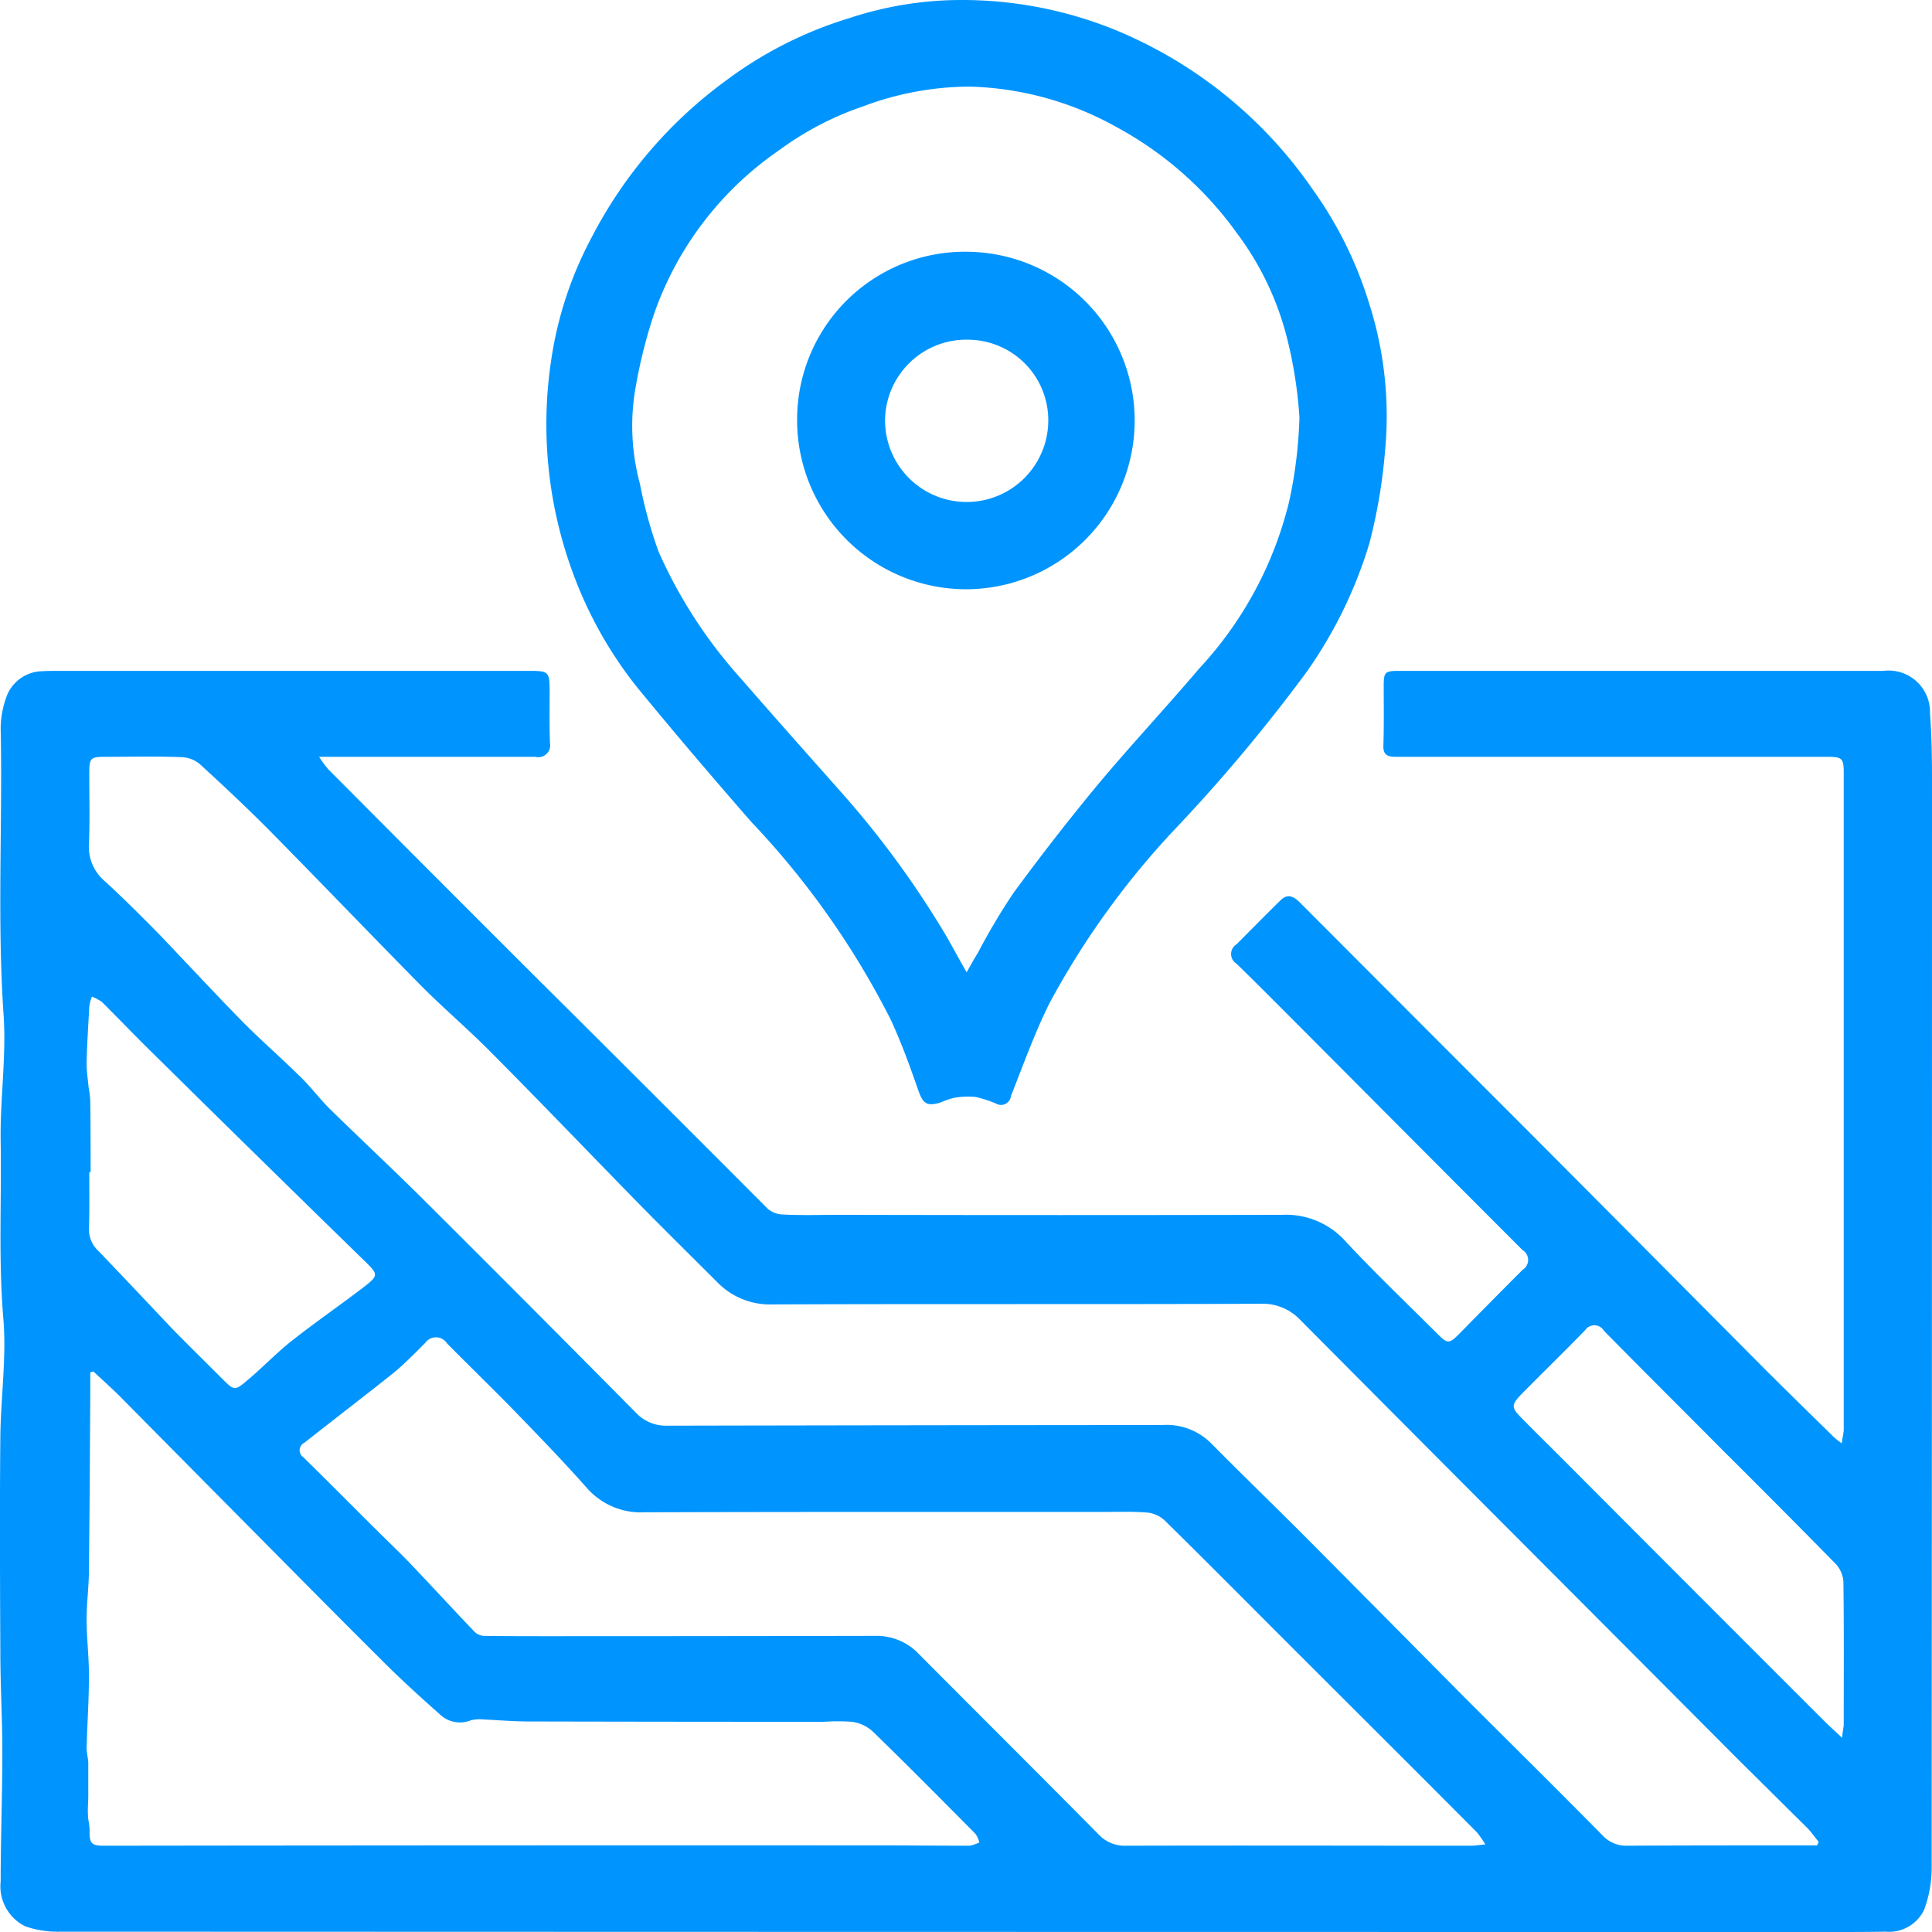<svg xmlns="http://www.w3.org/2000/svg" width="58" height="58" viewBox="0 0 58 58">
  <defs>
    <style>
      .cls-1 {
        fill: #0095fe;
        fill-rule: evenodd;
      }
    </style>
  </defs>
  <path id="cont3.svg" class="cls-1" d="M1035.58,7494.72a3.649,3.649,0,0,0,.27.37q3.105,3.12,6.21,6.22,3.5,3.48,6.98,6.97a0.723,0.723,0,0,0,.47.18c0.56,0.03,1.13.01,1.7,0.01q6.63,0.015,13.28,0a2.4,2.4,0,0,1,1.89.78c0.9,0.97,1.86,1.88,2.79,2.81,0.28,0.28.34,0.28,0.62,0,0.64-.65,1.28-1.3,1.92-1.94a0.346,0.346,0,0,0,0-.59c-2.16-2.16-4.33-4.34-6.49-6.51-0.7-.7-1.39-1.4-2.1-2.09a0.341,0.341,0,0,1,0-.58c0.44-.44.87-0.88,1.32-1.32,0.21-.21.39-0.13,0.59,0.07q3.39,3.4,6.78,6.79,3.57,3.585,7.14,7.18c0.69,0.69,1.39,1.37,2.09,2.06a2.376,2.376,0,0,0,.25.2c0.02-.18.06-0.3,0.06-0.42V7495.2c0-.44-0.05-0.48-0.51-0.48h-12.95c-0.25,0-.37-0.07-0.36-0.34,0.02-.59.01-1.18,0.01-1.77,0-.44.03-0.47,0.48-0.47h14.52a1.244,1.244,0,0,1,1.4,1.27c0.05,0.66.06,1.33,0.06,1.99q0,16.35-.01,32.68a3.6,3.6,0,0,1-.23,1.26,1.164,1.164,0,0,1-1.15.65c-0.52.01-1.04,0.01-1.57,0.01q-26.6,0-53.21-.01a2.958,2.958,0,0,1-1.07-.16,1.338,1.338,0,0,1-.74-1.35c0-1.29.05-2.58,0.05-3.87,0-1.01-.06-2.02-0.06-3.03-0.01-2.14-.02-4.28,0-6.42,0.01-1.19.19-2.4,0.09-3.58-0.15-1.78-.05-3.55-0.08-5.32-0.02-1.25.17-2.51,0.09-3.76-0.2-2.88-.03-5.77-0.09-8.65a2.829,2.829,0,0,1,.2-1,1.168,1.168,0,0,1,1.05-.7c0.17-.01.34-0.01,0.5-0.01h14.15c0.55,0,.58.04,0.58,0.59,0,0.52-.01,1.04.01,1.57a0.357,0.357,0,0,1-.44.42h-6.49Zm44.97,32.68c0.02-.03.03-0.07,0.05-0.1-0.11-.14-0.21-0.28-0.33-0.41-0.69-.68-1.37-1.36-2.06-2.04-4.39-4.41-8.78-8.8-13.17-13.22a1.556,1.556,0,0,0-1.2-.49c-4.9.02-9.79,0-14.68,0.02a2.2,2.2,0,0,1-1.62-.66c-0.74-.74-1.49-1.48-2.23-2.23-1.52-1.55-3.02-3.12-4.55-4.66-0.67-.68-1.4-1.3-2.07-1.97-1.56-1.58-3.1-3.19-4.66-4.77-0.66-.66-1.34-1.3-2.02-1.92a0.9,0.9,0,0,0-.57-0.22c-0.75-.03-1.51-0.01-2.26-0.01-0.47,0-.5.03-0.5,0.52,0,0.7.02,1.4-.01,2.1a1.342,1.342,0,0,0,.45,1.09c0.58,0.53,1.14,1.09,1.69,1.65,0.81,0.85,1.61,1.71,2.43,2.55,0.56,0.57,1.16,1.09,1.73,1.65,0.33,0.31.6,0.68,0.92,1,0.91,0.89,1.84,1.76,2.74,2.65q3.24,3.225,6.45,6.47a1.241,1.241,0,0,0,.96.4q7.425-.015,14.85-0.02a1.9,1.9,0,0,1,1.45.53c0.91,0.92,1.84,1.82,2.76,2.74q2.385,2.4,4.78,4.82c1.41,1.41,2.83,2.81,4.23,4.23a0.967,0.967,0,0,0,.74.31c1.73-.01,3.46-0.01,5.19-0.01h0.51Zm-9.96-.03a3.374,3.374,0,0,0-.25-0.36c-1.92-1.93-3.84-3.84-5.76-5.76-1.2-1.2-2.4-2.41-3.61-3.6a0.9,0.9,0,0,0-.51-0.24c-0.47-.04-0.95-0.02-1.43-0.02h-6.96q-3.36,0-6.72.01a2.153,2.153,0,0,1-1.74-.74c-0.63-.71-1.29-1.4-1.96-2.09-0.73-.76-1.49-1.49-2.23-2.24a0.393,0.393,0,0,0-.65-0.02c-0.31.31-.62,0.63-0.96,0.91-0.88.7-1.78,1.39-2.67,2.09a0.253,0.253,0,0,0-.03.44c0.66,0.65,1.32,1.31,1.98,1.97,0.39,0.39.79,0.77,1.18,1.17,0.66,0.69,1.3,1.39,1.96,2.08a0.444,0.444,0,0,0,.28.14c0.66,0.01,1.33.01,1.99,0.01q4.9,0,9.79-.01a1.744,1.744,0,0,1,1.3.55c1.8,1.81,3.61,3.61,5.4,5.42a1.072,1.072,0,0,0,.83.33c3.45-.01,6.9,0,10.35,0C1070.28,7527.41,1070.39,7527.39,1070.59,7527.37Zm-41.79-14.2-0.09.03v0.66c-0.01,1.75-.02,3.51-0.04,5.26,0,0.5-.07.99-0.07,1.49,0,0.56.07,1.12,0.07,1.68,0,0.73-.05,1.46-0.07,2.18,0,0.14.04,0.29,0.05,0.43v1.01c0,0.19-.02.37-0.01,0.56,0,0.16.05,0.32,0.05,0.48-0.01.38,0.05,0.46,0.42,0.46q11.61-.015,23.2-0.01c0.94,0,1.87.01,2.8,0.01a1.111,1.111,0,0,0,.29-0.1,0.693,0.693,0,0,0-.12-0.26c-1.02-1.03-2.04-2.06-3.08-3.07a1.154,1.154,0,0,0-.62-0.29,6.169,6.169,0,0,0-.86,0q-4.425,0-8.85-.01c-0.45,0-.9-0.04-1.35-0.06a1.069,1.069,0,0,0-.4.03,0.867,0.867,0,0,1-.9-0.17c-0.63-.56-1.26-1.13-1.85-1.73-1.66-1.65-3.3-3.32-4.95-4.98l-2.88-2.91C1029.3,7513.63,1029.05,7513.4,1028.8,7513.17Zm-0.08-5.98h-0.04c0,0.57.01,1.14-.01,1.7a0.875,0.875,0,0,0,.27.65c0.76,0.79,1.51,1.59,2.26,2.38,0.49,0.5.99,0.99,1.48,1.48,0.34,0.34.37,0.36,0.73,0.05,0.46-.38.87-0.82,1.34-1.19,0.71-.56,1.45-1.07,2.17-1.62,0.45-.35.44-0.38,0.03-0.78q-3.18-3.1-6.34-6.22c-0.52-.51-1.03-1.04-1.55-1.56a1.429,1.429,0,0,0-.3-0.16,1.089,1.089,0,0,0-.08.31c-0.03.57-.07,1.14-0.08,1.71,0,0.23.04,0.47,0.06,0.7a3.006,3.006,0,0,1,.05.42C1028.72,7505.77,1028.72,7506.48,1028.72,7507.19Zm52.58,16.98c0.02-.21.05-0.31,0.05-0.42,0-1.42.01-2.84-.01-4.27a0.863,0.863,0,0,0-.24-0.54q-1.68-1.71-3.38-3.4c-1.19-1.2-2.39-2.39-3.57-3.59a0.332,0.332,0,0,0-.56-0.02c-0.63.65-1.29,1.29-1.92,1.93-0.3.31-.3,0.4-0.01,0.69,0.41,0.42.83,0.83,1.25,1.25q3.93,3.945,7.88,7.89C1080.93,7523.83,1081.08,7523.96,1081.3,7524.17ZM1054.82,7472a12.224,12.224,0,0,1,4.59.87,13.37,13.37,0,0,1,6,4.82,11.746,11.746,0,0,1,1.68,3.38,11.093,11.093,0,0,1,.49,4.47,16.2,16.2,0,0,1-.47,2.77,13.379,13.379,0,0,1-1.89,3.87,50.157,50.157,0,0,1-4.04,4.81,24.678,24.678,0,0,0-3.67,5.12c-0.45.9-.79,1.86-1.16,2.79a0.3,0.3,0,0,1-.45.23,3.446,3.446,0,0,0-.62-0.2,2.366,2.366,0,0,0-.65.03,2.7,2.7,0,0,0-.4.14c-0.41.12-.52,0.03-0.66-0.36-0.25-.72-0.51-1.44-0.83-2.13a25.037,25.037,0,0,0-4.18-5.93c-1.17-1.34-2.33-2.7-3.46-4.08a12.3,12.3,0,0,1-1.86-3.29,12.888,12.888,0,0,1-.7-6.45,11.28,11.28,0,0,1,1.22-3.73,13.524,13.524,0,0,1,4.06-4.73,11.985,11.985,0,0,1,3.69-1.86A10.728,10.728,0,0,1,1054.82,7472Zm0.2,29.19c0.15-.27.24-0.43,0.34-0.59a18.966,18.966,0,0,1,1.07-1.8c0.8-1.09,1.63-2.16,2.49-3.2,1-1.2,2.07-2.34,3.08-3.53a11.253,11.253,0,0,0,2.7-5.01,13.563,13.563,0,0,0,.31-2.53,13.271,13.271,0,0,0-.36-2.33,8.844,8.844,0,0,0-1.51-3.19,10.735,10.735,0,0,0-3.63-3.2,9.534,9.534,0,0,0-4.41-1.21,9.139,9.139,0,0,0-3.18.59,9.248,9.248,0,0,0-2.53,1.32,9.918,9.918,0,0,0-3.75,4.9,15.138,15.138,0,0,0-.59,2.41,6.661,6.661,0,0,0,.16,2.7,13.622,13.622,0,0,0,.56,2.04,14.42,14.42,0,0,0,2.49,3.83c0.99,1.14,1.99,2.26,2.99,3.39a28.1,28.1,0,0,1,3.14,4.29C1054.59,7500.41,1054.77,7500.76,1055.02,7501.19Zm-5.09-16.63a5.037,5.037,0,0,1,5.21-5,5.066,5.066,0,0,1-.14,10.13A5.077,5.077,0,0,1,1049.93,7484.56Zm2.64,0.07a2.45,2.45,0,0,0,4.9-.02,2.417,2.417,0,0,0-2.34-2.41A2.441,2.441,0,0,0,1052.57,7484.63Z" transform="translate(-1026 -7472)"/>
</svg>
